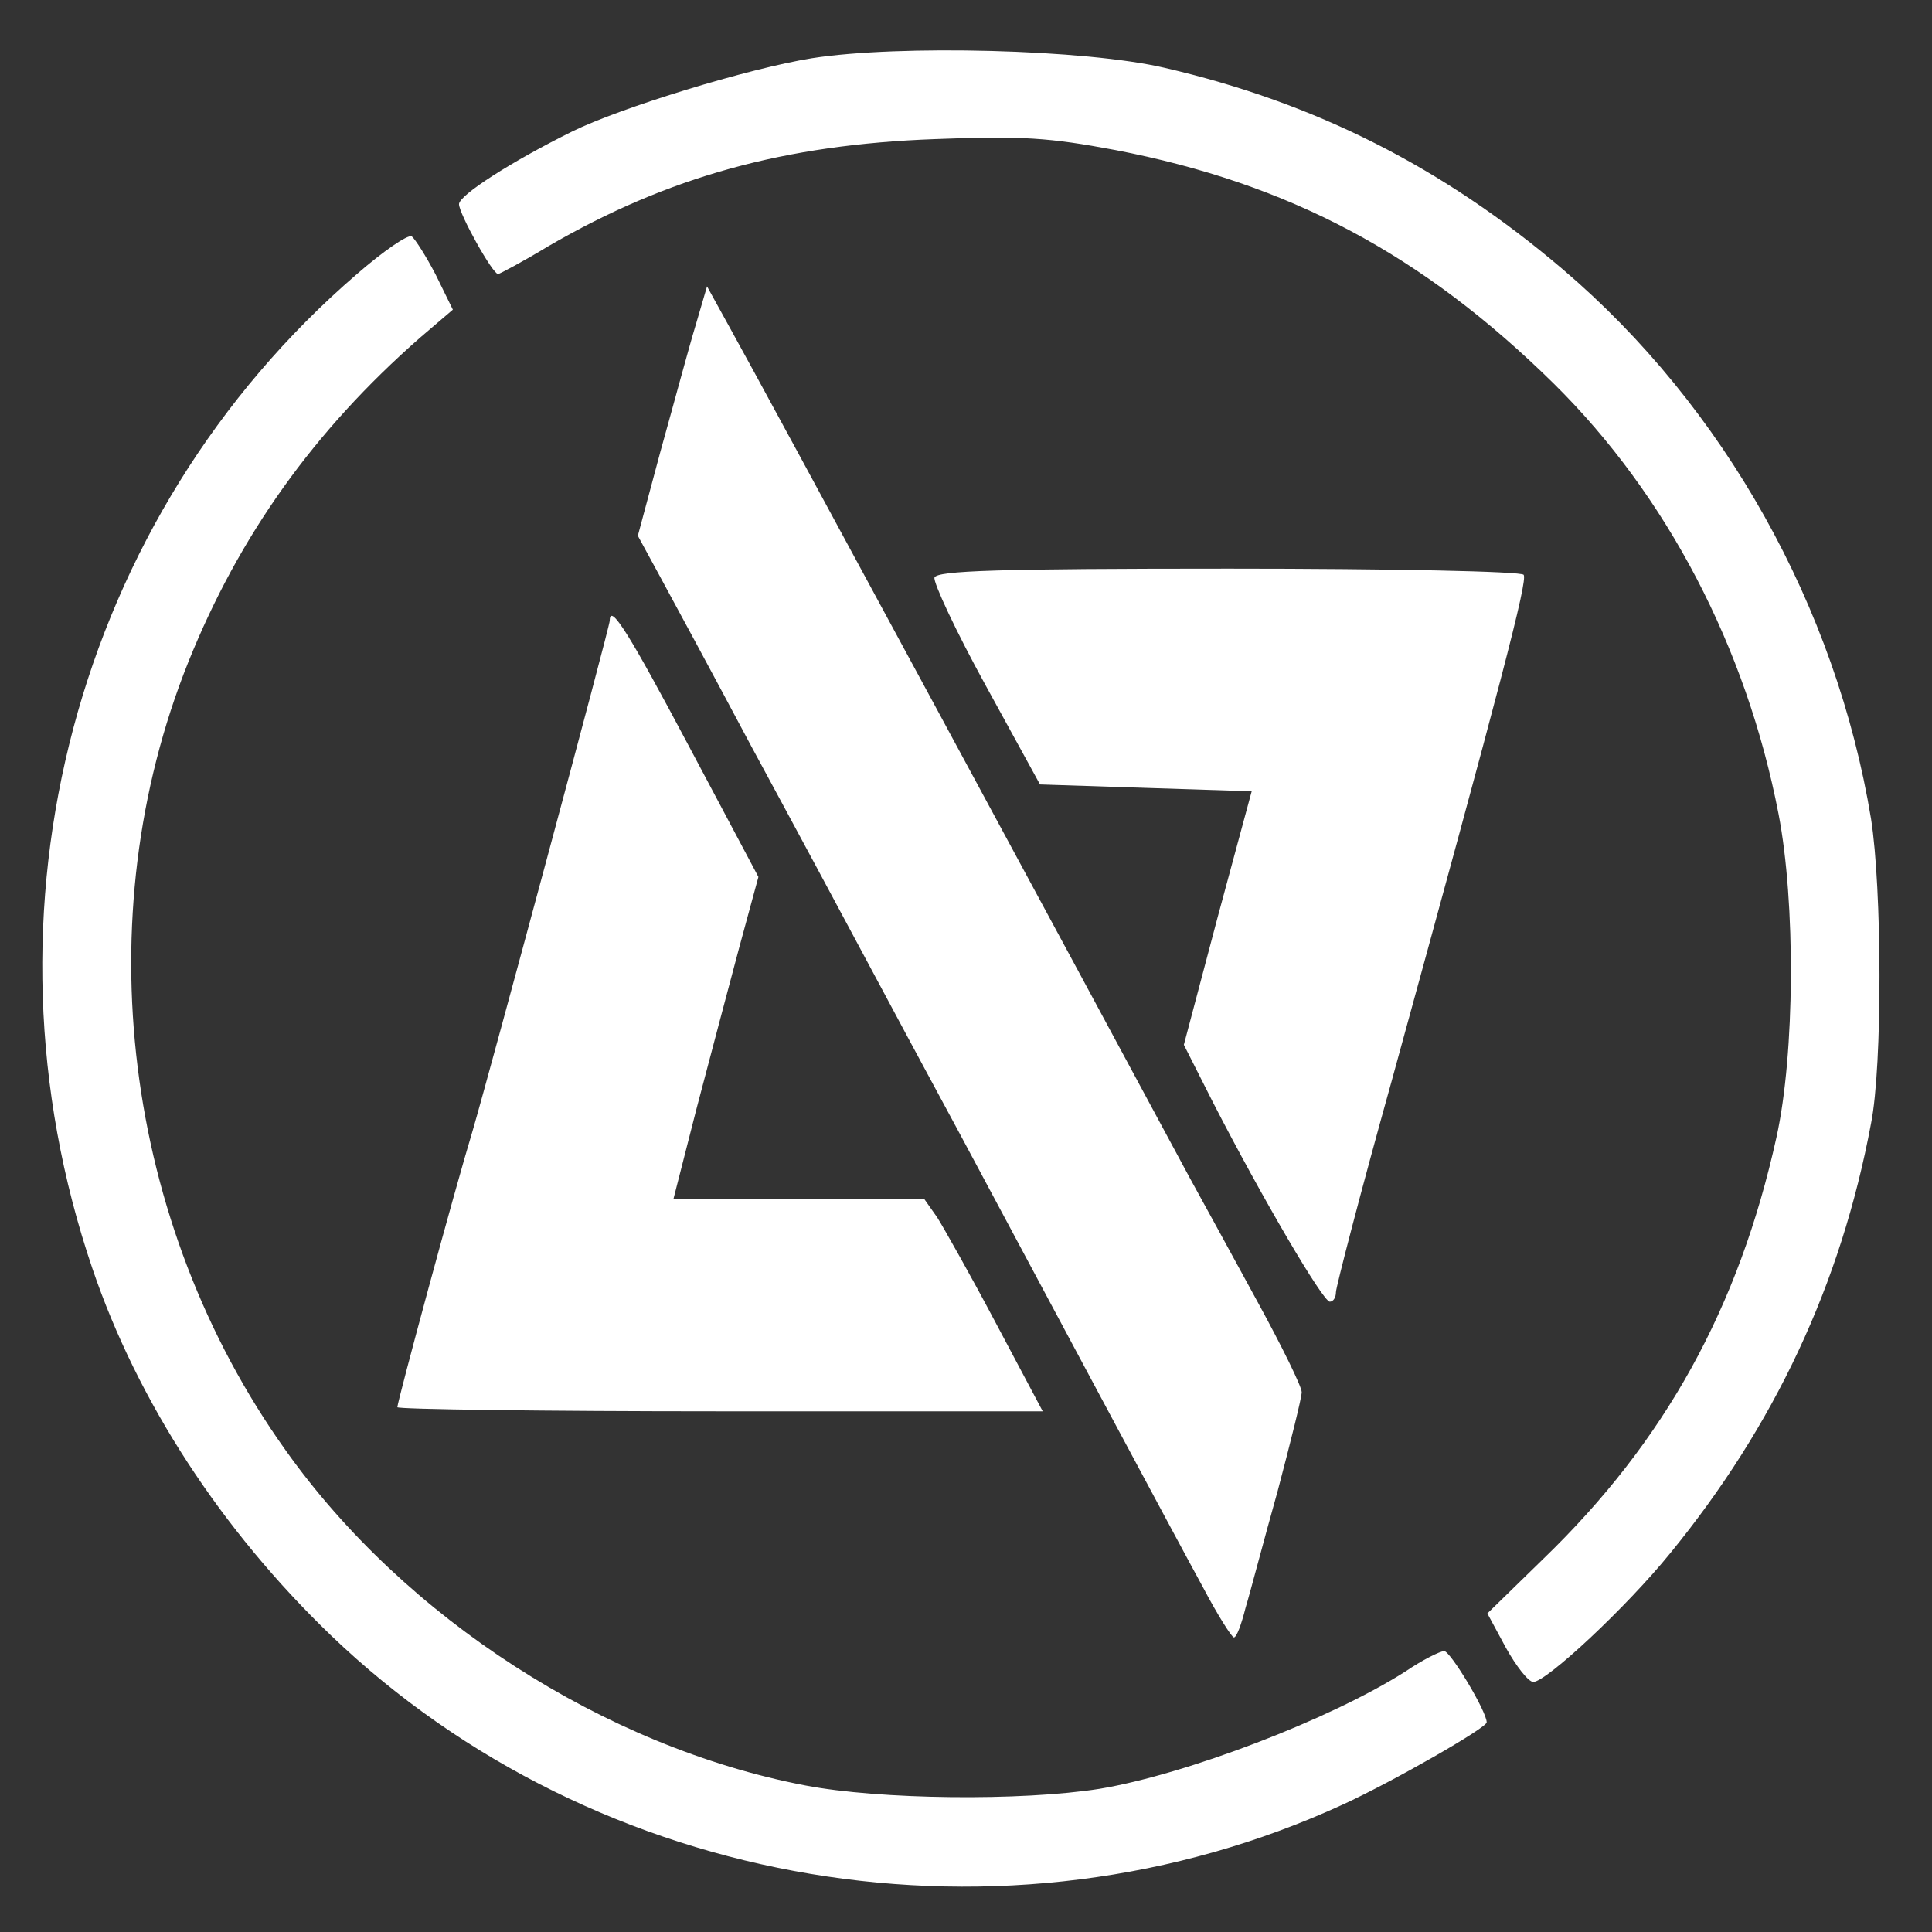 <?xml version="1.0" standalone="no"?>
<!DOCTYPE svg PUBLIC "-//W3C//DTD SVG 20010904//EN" "http://www.w3.org/TR/2001/REC-SVG-20010904/DTD/svg10.dtd">
<svg version="1.0" xmlns="http://www.w3.org/2000/svg" width="282pt" height="282pt" viewBox="0 0 282 282" preserveAspectRatio="xMidYMid meet">

  <rect x="0" y="0" width="282" height="282" fill="#333333" stroke="none"/>

  <g transform="translate(0,282) scale(0.1,-0.1)" fill="#000000" stroke="none">
    <path
      fill="white"
      d="M1185 2735 c-93 -15 -279 -72 -350 -107 -89 -44 -165 -93 -165 -106
0 -14 49 -102 57 -102 2 0 36 18 74 41 174 101 344 148 564 156 127 5 167 2
263 -16 254 -49 448 -152 640 -341 165 -163 281 -385 328 -628 25 -129 24
-350 -3 -472 -55 -249 -163 -444 -340 -615 l-82 -80 27 -50 c15 -27 33 -50 40
-50 19 0 136 109 200 188 152 186 249 392 293 627 17 85 16 344 0 445 -51 309
-214 601 -450 802 -175 149 -361 243 -581 294 -115 27 -388 34 -515 14z"/>
    <path
      fill="white"
      d="M521 2420 c-411 -354 -564 -929 -386 -1452 66 -194 188 -381 348
-535 389 -373 985 -473 1477 -247 74 34 210 112 210 120 0 16 -53 104 -62 104
-6 0 -32 -13 -57 -30 -110 -70 -320 -150 -446 -171 -114 -18 -321 -16 -430 5
-292 56 -584 244 -758 489 -237 332 -292 777 -142 1151 74 184 183 337 338
473 l48 41 -25 51 c-14 27 -30 52 -35 56 -6 3 -42 -22 -80 -55z"/>
    <path
      fill="white"
      d="M1015 2344 c-10 -33 -32 -115 -51 -183 l-33 -123 31 -57 c17 -31 78
-144 135 -251 58 -107 144 -267 191 -355 47 -88 98 -182 113 -210 99 -185 322
-602 355 -662 21 -40 42 -73 45 -73 4 0 11 19 17 43 7 23 27 100 47 171 19 72
35 136 35 144 0 8 -29 67 -64 131 -35 64 -79 145 -99 181 -136 253 -627 1162
-673 1244 l-32 58 -17 -58z"/>
    <path fill="white" d="M1364 1977 c-2 -7 31 -78 75 -158 l79 -144 154 -5 155 -5 -50 -185
-49 -185 43 -85 c71 -138 160 -290 170 -290 5 0 9 6 9 14 0 7 36 146 81 307
161 586 199 731 193 740 -3 5 -192 9 -430 9 -339 0 -426 -3 -430 -13z"/>
    <path fill="white" d="M890 1914 c0 -9 -176 -662 -200 -744 -27 -89 -110 -396 -110 -404 0
-3 212 -6 471 -6 l471 0 -68 128 c-37 70 -76 139 -86 155 l-19 27 -183 0 -183
0 34 133 c19 72 47 178 62 234 l28 103 -101 190 c-87 164 -116 211 -116 184z"/>
  </g>
</svg>
